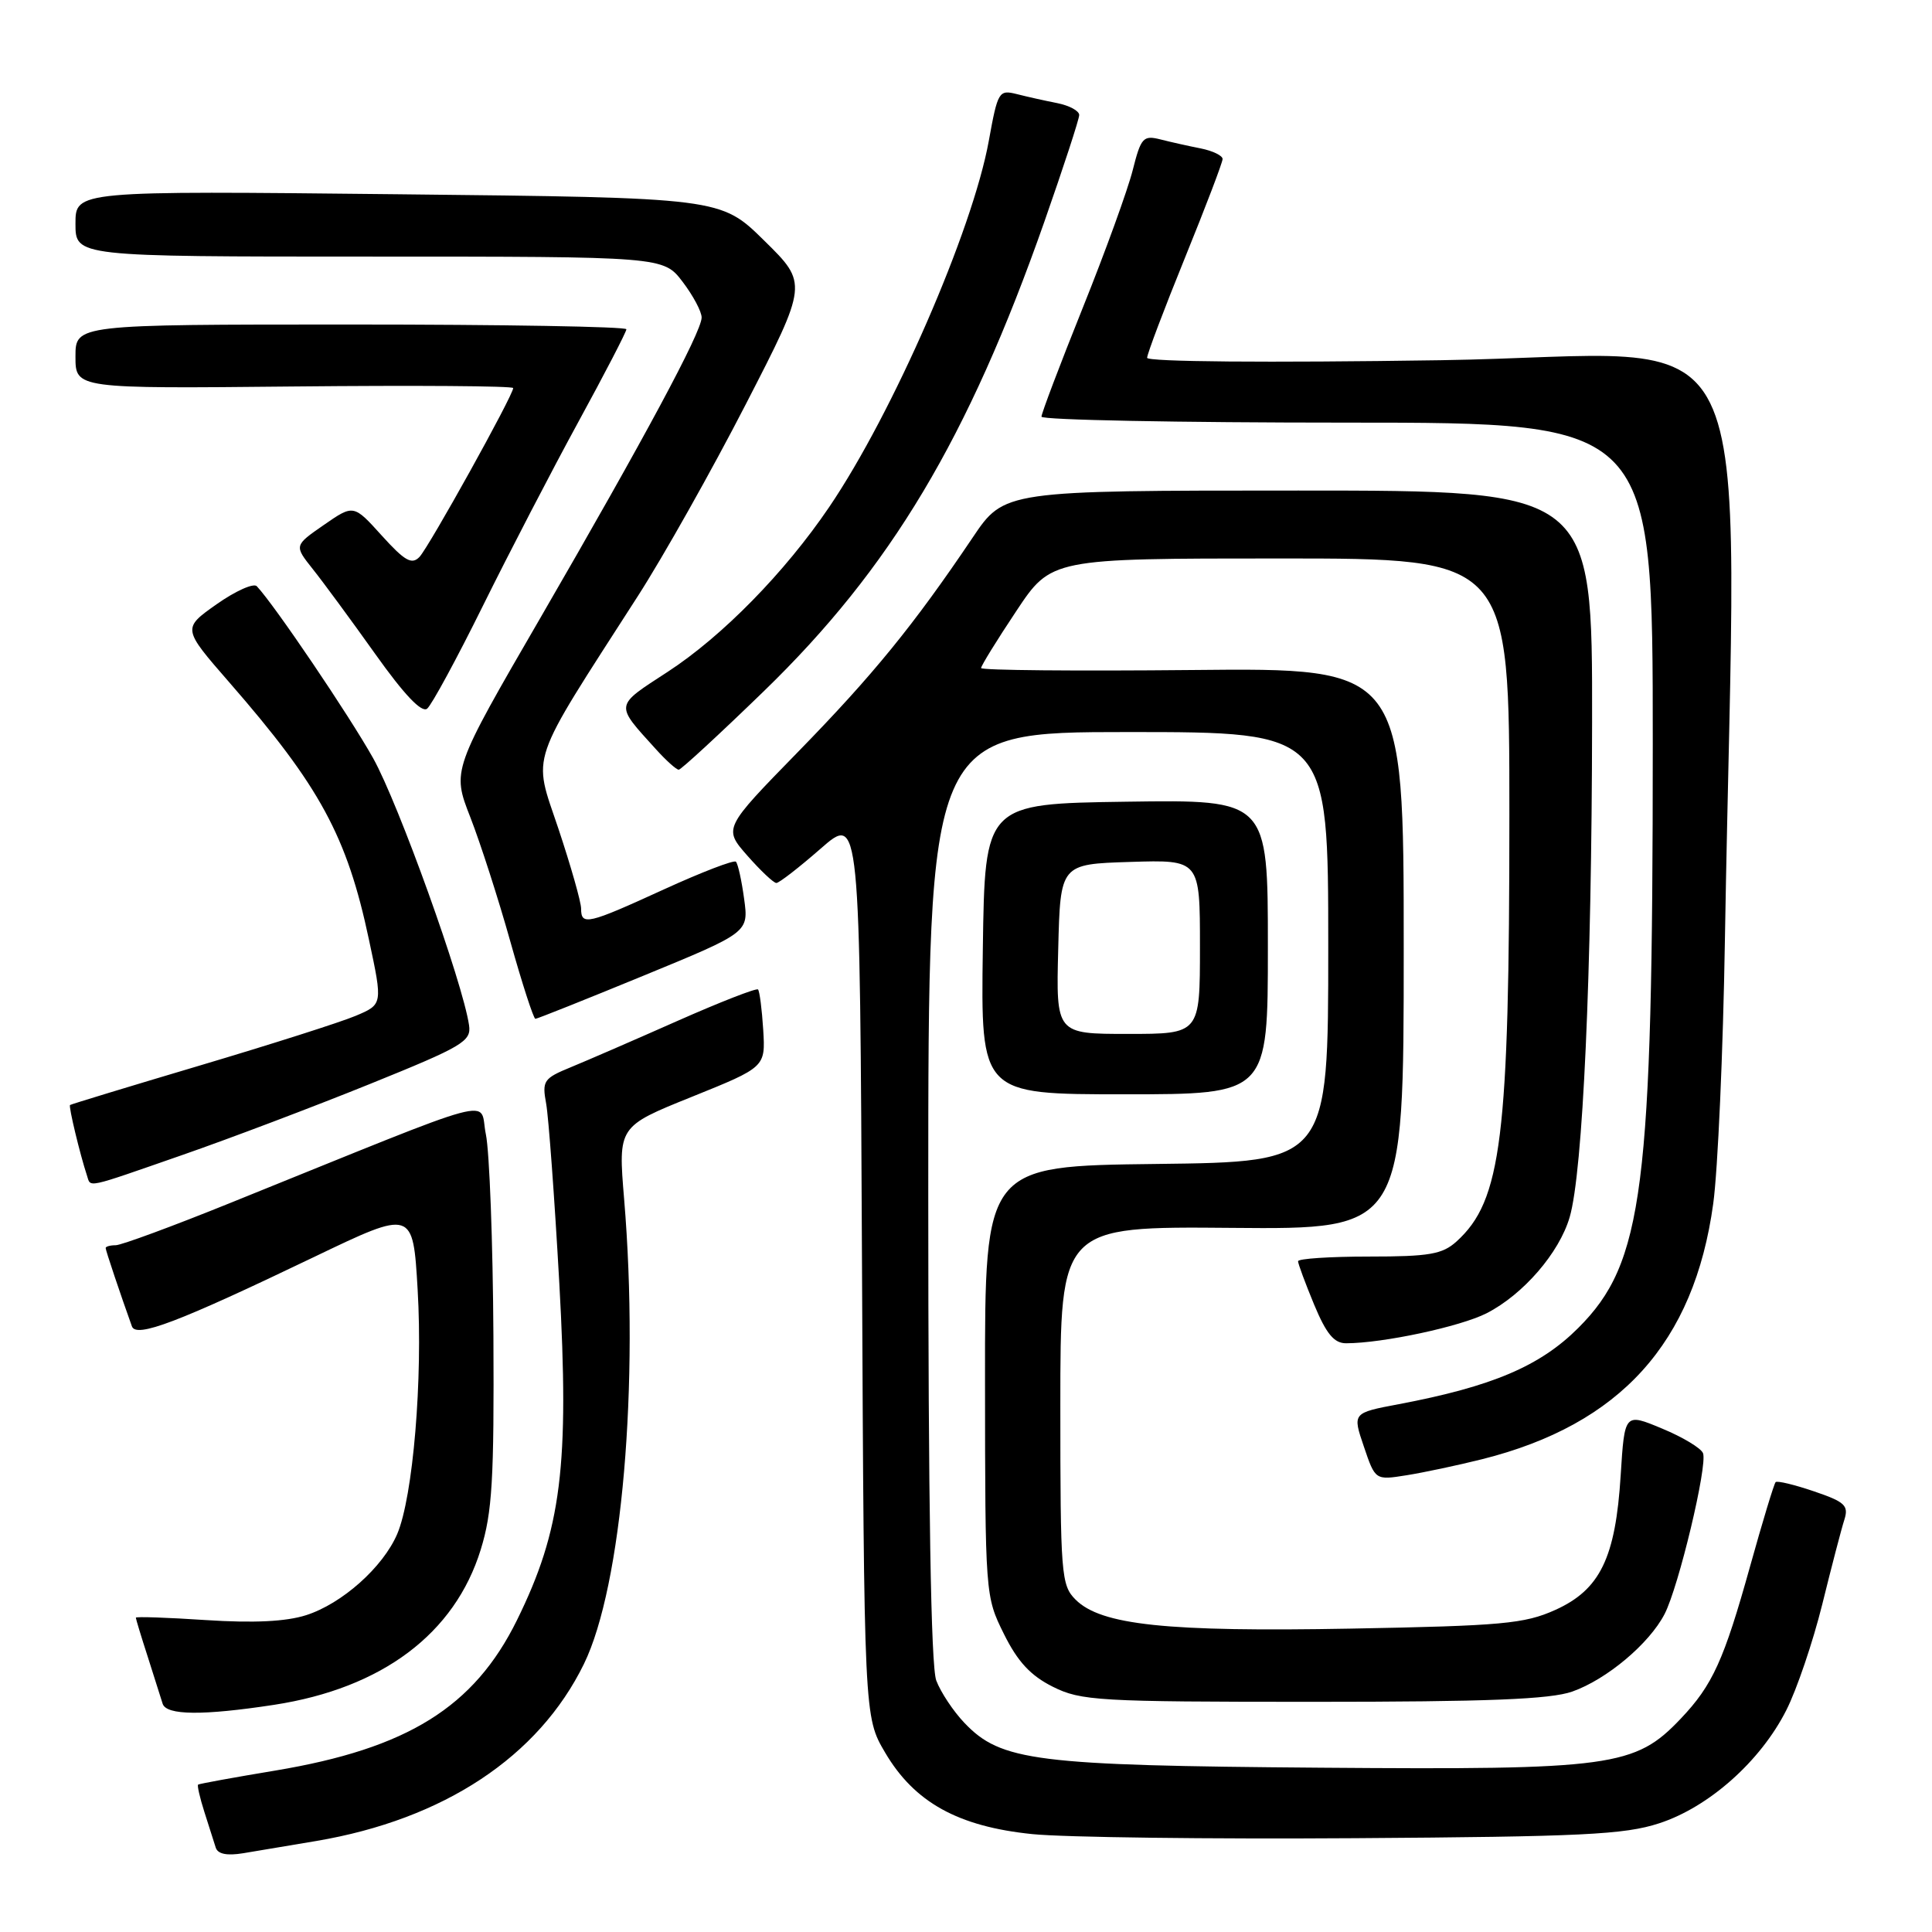 <?xml version="1.0" encoding="UTF-8" standalone="no"?>
<!DOCTYPE svg PUBLIC "-//W3C//DTD SVG 1.1//EN" "http://www.w3.org/Graphics/SVG/1.1/DTD/svg11.dtd" >
<svg xmlns="http://www.w3.org/2000/svg" xmlns:xlink="http://www.w3.org/1999/xlink" version="1.1" viewBox="0 0 256 256">
 <g >
 <path fill="currentColor"
d=" M 41.91 243.94 C 58.80 241.08 71.36 232.78 77.37 220.49 C 82.41 210.19 84.74 183.34 82.70 158.88 C 81.90 149.27 81.90 149.27 91.66 145.34 C 101.43 141.40 101.43 141.40 101.13 136.45 C 100.96 133.73 100.65 131.32 100.44 131.11 C 100.23 130.90 95.43 132.77 89.78 135.27 C 84.12 137.78 77.76 140.54 75.64 141.41 C 72.03 142.89 71.81 143.21 72.37 146.25 C 72.69 148.04 73.48 158.72 74.11 170.00 C 75.46 194.25 74.40 202.70 68.50 214.68 C 62.82 226.20 54.00 231.69 36.47 234.61 C 30.98 235.52 26.39 236.36 26.25 236.47 C 26.11 236.58 26.48 238.21 27.08 240.09 C 27.68 241.96 28.36 244.08 28.58 244.80 C 28.84 245.67 30.05 245.92 32.24 245.56 C 34.03 245.27 38.38 244.54 41.91 243.94 Z  M 219.84 241.60 C 226.43 239.46 233.27 233.38 236.69 226.62 C 238.08 223.89 240.22 217.57 241.46 212.58 C 242.69 207.59 244.01 202.53 244.39 201.36 C 244.98 199.49 244.46 199.00 240.36 197.61 C 237.78 196.73 235.49 196.18 235.28 196.39 C 235.07 196.60 233.55 201.61 231.90 207.53 C 228.43 219.98 226.93 223.29 222.71 227.73 C 216.65 234.12 213.61 234.53 175.00 234.23 C 137.18 233.94 132.63 233.37 127.79 228.29 C 126.32 226.75 124.65 224.23 124.06 222.68 C 123.35 220.81 123.00 199.41 123.00 158.43 C 123.00 97.00 123.00 97.00 149.50 97.00 C 176.00 97.00 176.00 97.00 176.00 125.48 C 176.00 153.96 176.00 153.96 153.25 154.23 C 130.50 154.50 130.50 154.50 130.52 183.00 C 130.54 211.32 130.55 211.53 133.02 216.50 C 134.84 220.18 136.56 222.03 139.50 223.50 C 143.24 225.37 145.50 225.50 174.00 225.50 C 197.12 225.50 205.43 225.17 208.34 224.14 C 212.90 222.53 218.53 217.80 220.56 213.88 C 222.43 210.28 226.28 194.17 225.66 192.56 C 225.41 191.89 222.96 190.42 220.23 189.29 C 215.27 187.22 215.27 187.22 214.75 195.46 C 214.07 206.44 212.02 210.65 206.07 213.33 C 202.00 215.16 199.03 215.43 179.00 215.80 C 154.56 216.25 145.89 215.33 142.52 211.96 C 140.61 210.05 140.50 208.69 140.50 186.22 C 140.50 162.50 140.50 162.50 163.25 162.70 C 186.00 162.90 186.00 162.90 186.00 125.70 C 186.00 88.50 186.00 88.50 158.00 88.78 C 142.60 88.93 130.00 88.82 130.00 88.52 C 130.00 88.22 132.09 84.83 134.65 80.99 C 139.29 74.00 139.29 74.00 169.65 74.00 C 200.00 74.00 200.00 74.00 200.00 107.93 C 200.00 150.80 198.97 159.09 193.00 164.50 C 191.12 166.20 189.38 166.50 181.40 166.50 C 176.23 166.50 172.00 166.78 172.00 167.12 C 172.00 167.46 172.96 170.04 174.13 172.87 C 175.75 176.76 176.78 178.00 178.38 177.99 C 183.26 177.98 193.50 175.78 196.97 174.02 C 201.83 171.54 206.61 166.01 207.99 161.28 C 209.74 155.31 210.92 129.14 210.96 95.75 C 211.00 65.00 211.00 65.00 172.04 65.00 C 133.07 65.00 133.07 65.00 128.87 71.25 C 121.05 82.86 115.67 89.46 105.74 99.63 C 95.85 109.76 95.85 109.76 99.03 113.38 C 100.78 115.37 102.51 117.00 102.87 117.00 C 103.24 117.00 105.88 114.95 108.74 112.45 C 113.94 107.90 113.94 107.90 114.22 167.70 C 114.50 227.50 114.50 227.50 117.28 232.22 C 121.16 238.82 126.95 242.03 136.80 243.03 C 141.03 243.46 160.25 243.70 179.50 243.57 C 209.59 243.37 215.25 243.10 219.84 241.60 Z  M 36.31 225.90 C 50.63 223.70 60.26 216.47 63.70 205.33 C 65.23 200.38 65.48 196.08 65.38 177.00 C 65.31 164.62 64.86 152.61 64.38 150.30 C 63.39 145.58 67.32 144.53 30.58 159.37 C 22.92 162.47 16.06 165.00 15.33 165.00 C 14.60 165.00 14.00 165.17 14.00 165.37 C 14.00 165.69 15.98 171.57 17.48 175.75 C 18.05 177.32 23.58 175.22 41.61 166.56 C 54.72 160.27 54.72 160.27 55.34 170.89 C 56.04 182.75 54.73 198.35 52.63 203.27 C 50.74 207.67 45.32 212.50 40.56 214.02 C 37.90 214.87 33.62 215.08 27.31 214.67 C 22.19 214.33 18.00 214.19 18.00 214.35 C 18.00 214.51 18.71 216.86 19.59 219.57 C 20.46 222.28 21.34 225.06 21.55 225.75 C 22.03 227.30 26.88 227.34 36.31 225.90 Z  M 196.40 193.35 C 214.70 188.75 224.48 177.94 227.01 159.50 C 227.62 155.10 228.32 139.35 228.56 124.50 C 230.00 37.97 234.47 47.08 190.91 47.73 C 167.86 48.08 152.00 47.94 152.00 47.41 C 152.00 46.91 154.25 40.96 157.00 34.19 C 159.75 27.42 162.00 21.52 162.00 21.07 C 162.00 20.62 160.70 19.99 159.12 19.67 C 157.53 19.36 155.12 18.82 153.75 18.47 C 151.48 17.90 151.18 18.24 150.09 22.55 C 149.44 25.13 146.46 33.36 143.45 40.84 C 140.45 48.31 138.00 54.78 138.00 55.21 C 138.00 55.65 156.22 56.00 178.50 56.00 C 219.00 56.00 219.00 56.00 219.00 98.54 C 219.00 157.66 217.77 167.33 209.13 175.96 C 204.07 181.02 197.72 183.72 185.35 186.06 C 179.20 187.22 179.20 187.22 180.72 191.68 C 182.23 196.14 182.23 196.14 186.37 195.48 C 188.64 195.12 193.16 194.16 196.40 193.35 Z  M 24.14 153.05 C 30.39 150.88 41.58 146.64 49.00 143.64 C 61.36 138.64 62.47 137.98 62.15 135.84 C 61.32 130.17 52.80 106.46 49.44 100.46 C 46.27 94.80 36.39 80.19 34.03 77.68 C 33.61 77.23 31.21 78.30 28.71 80.06 C 24.16 83.27 24.16 83.27 30.36 90.39 C 42.39 104.19 45.98 110.78 48.89 124.52 C 50.72 133.09 50.72 133.09 47.11 134.61 C 45.12 135.45 35.85 138.40 26.50 141.18 C 17.15 143.96 9.40 146.32 9.28 146.42 C 9.07 146.60 10.60 152.97 11.52 155.75 C 12.06 157.38 11.12 157.58 24.14 153.05 Z  M 168.00 125.48 C 168.00 105.96 168.00 105.96 149.25 106.23 C 130.50 106.50 130.50 106.50 130.23 125.75 C 129.96 145.00 129.96 145.00 148.98 145.00 C 168.00 145.00 168.00 145.00 168.00 125.48 Z  M 85.30 129.27 C 99.21 123.55 99.21 123.55 98.60 119.10 C 98.27 116.66 97.78 114.44 97.51 114.18 C 97.25 113.92 92.96 115.57 87.97 117.85 C 77.86 122.48 77.00 122.68 77.00 120.40 C 77.00 119.52 75.64 114.75 73.99 109.80 C 70.59 99.66 69.87 101.78 84.51 79.00 C 87.87 73.78 94.32 62.32 98.84 53.53 C 107.05 37.57 107.05 37.57 101.27 31.89 C 95.50 26.20 95.50 26.20 52.75 25.74 C 10.00 25.28 10.00 25.28 10.00 29.64 C 10.00 34.00 10.00 34.00 48.95 34.00 C 87.90 34.00 87.90 34.00 90.45 37.34 C 91.85 39.18 92.99 41.32 92.97 42.09 C 92.92 44.06 85.42 58.02 71.65 81.79 C 59.89 102.07 59.89 102.07 62.32 108.29 C 63.65 111.70 66.04 119.11 67.62 124.75 C 69.20 130.38 70.70 134.99 70.94 135.00 C 71.18 135.00 77.64 132.42 85.30 129.27 Z  M 101.19 91.61 C 118.03 75.29 128.30 58.10 138.39 29.36 C 140.92 22.14 143.00 15.78 143.00 15.24 C 143.00 14.69 141.70 13.99 140.12 13.67 C 138.53 13.36 136.11 12.82 134.74 12.47 C 132.35 11.87 132.21 12.11 131.02 18.67 C 128.87 30.53 118.32 54.74 109.87 67.19 C 103.99 75.86 95.71 84.30 88.49 89.01 C 81.38 93.64 81.44 93.23 86.89 99.25 C 88.25 100.76 89.63 102.00 89.94 101.99 C 90.25 101.98 95.31 97.31 101.19 91.61 Z  M 64.00 80.25 C 67.47 73.24 73.16 62.27 76.65 55.88 C 80.14 49.49 83.00 43.97 83.00 43.63 C 83.00 43.28 66.58 43.00 46.50 43.00 C 10.00 43.00 10.00 43.00 10.00 47.25 C 10.00 51.50 10.00 51.50 39.00 51.21 C 54.95 51.05 68.00 51.14 68.00 51.42 C 68.00 52.38 56.83 72.50 55.58 73.80 C 54.56 74.86 53.63 74.33 50.59 70.97 C 46.85 66.83 46.85 66.83 42.91 69.56 C 38.97 72.29 38.97 72.29 41.44 75.40 C 42.80 77.10 46.52 82.16 49.71 86.64 C 53.55 92.04 55.87 94.49 56.60 93.90 C 57.20 93.41 60.53 87.27 64.00 80.25 Z  M 140.22 125.75 C 140.50 114.50 140.50 114.50 149.75 114.21 C 159.00 113.92 159.00 113.92 159.00 125.46 C 159.00 137.00 159.00 137.00 149.47 137.00 C 139.93 137.00 139.93 137.00 140.22 125.75 Z "/>
</g>
</svg>
